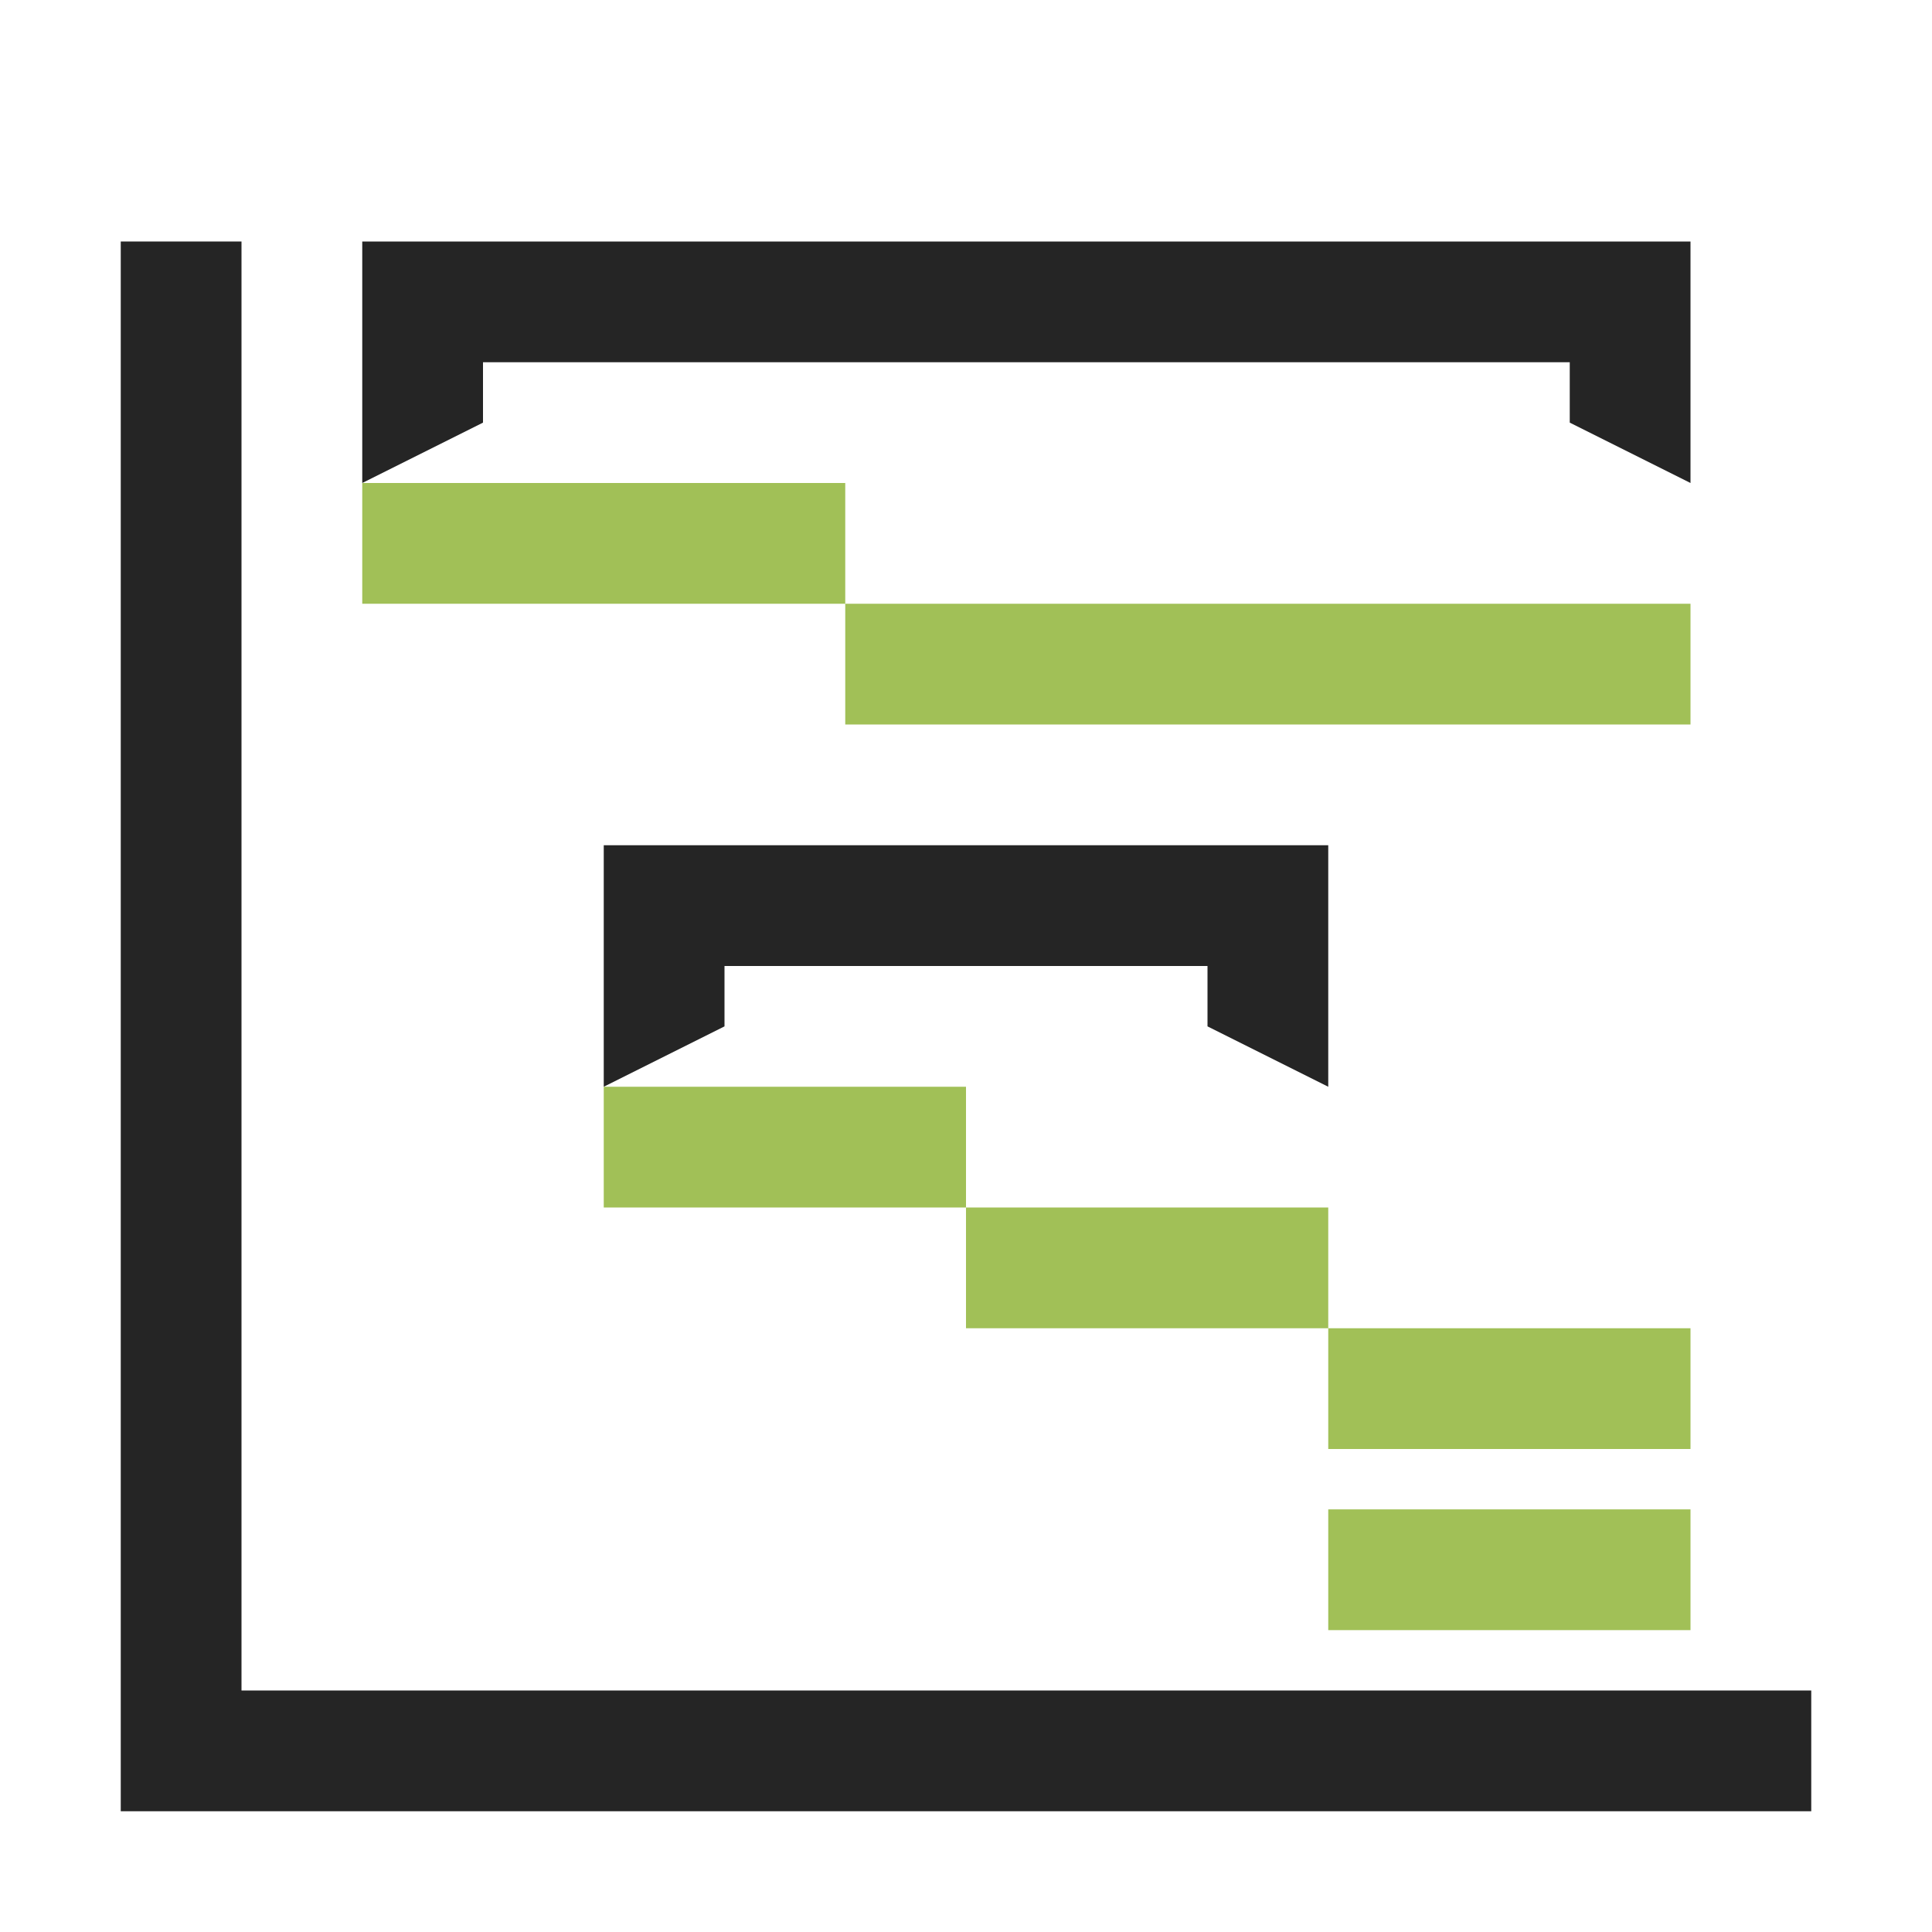 <?xml version="1.0" encoding="UTF-8"?>
<!DOCTYPE svg PUBLIC "-//W3C//DTD SVG 1.1//EN" "http://www.w3.org/Graphics/SVG/1.1/DTD/svg11.dtd">
<svg xmlns="http://www.w3.org/2000/svg" xml:space="preserve" width="1024px" height="1024px" shape-rendering="geometricPrecision" text-rendering="geometricPrecision" image-rendering="optimizeQuality" fill-rule="nonzero" clip-rule="evenodd" viewBox="0 0 10240 10240" xmlns:xlink="http://www.w3.org/1999/xlink">
	<title>chart_gantt icon</title>
	<desc>chart_gantt icon from the IconExperience.com O-Collection. Copyright by INCORS GmbH (www.incors.com).</desc>
	<path id="curve2" fill="#252525" d="M1920 1280l7040 0 0 1280 -640 -320 0 -320 -5760 0 0 320 -640 320 0 -1280zm1280 3200l3840 0 0 1280 -640 -320 0 -320 -2560 0 0 320 -640 320 0 -1280z"/>
	<path id="curve1" fill="#A1C057" d="M1920 2560l2560 0 0 640 4480 0 0 640 -4480 0 0 -640 -2560 0 0 -640zm5120 5440l1920 0 0 640 -1920 0 0 -640zm0 -960l1920 0 0 640 -1920 0 0 -640 -1920 0 0 -640 -1920 0 0 -640 1920 0 0 640 1920 0 0 640z"/>
	<path id="curve0" fill="#252525" d="M640,1280 1280,1280 1280,8960 9600,8960 9600,9600 1280,9600 640,9600 640,8960z"/>
</svg>
